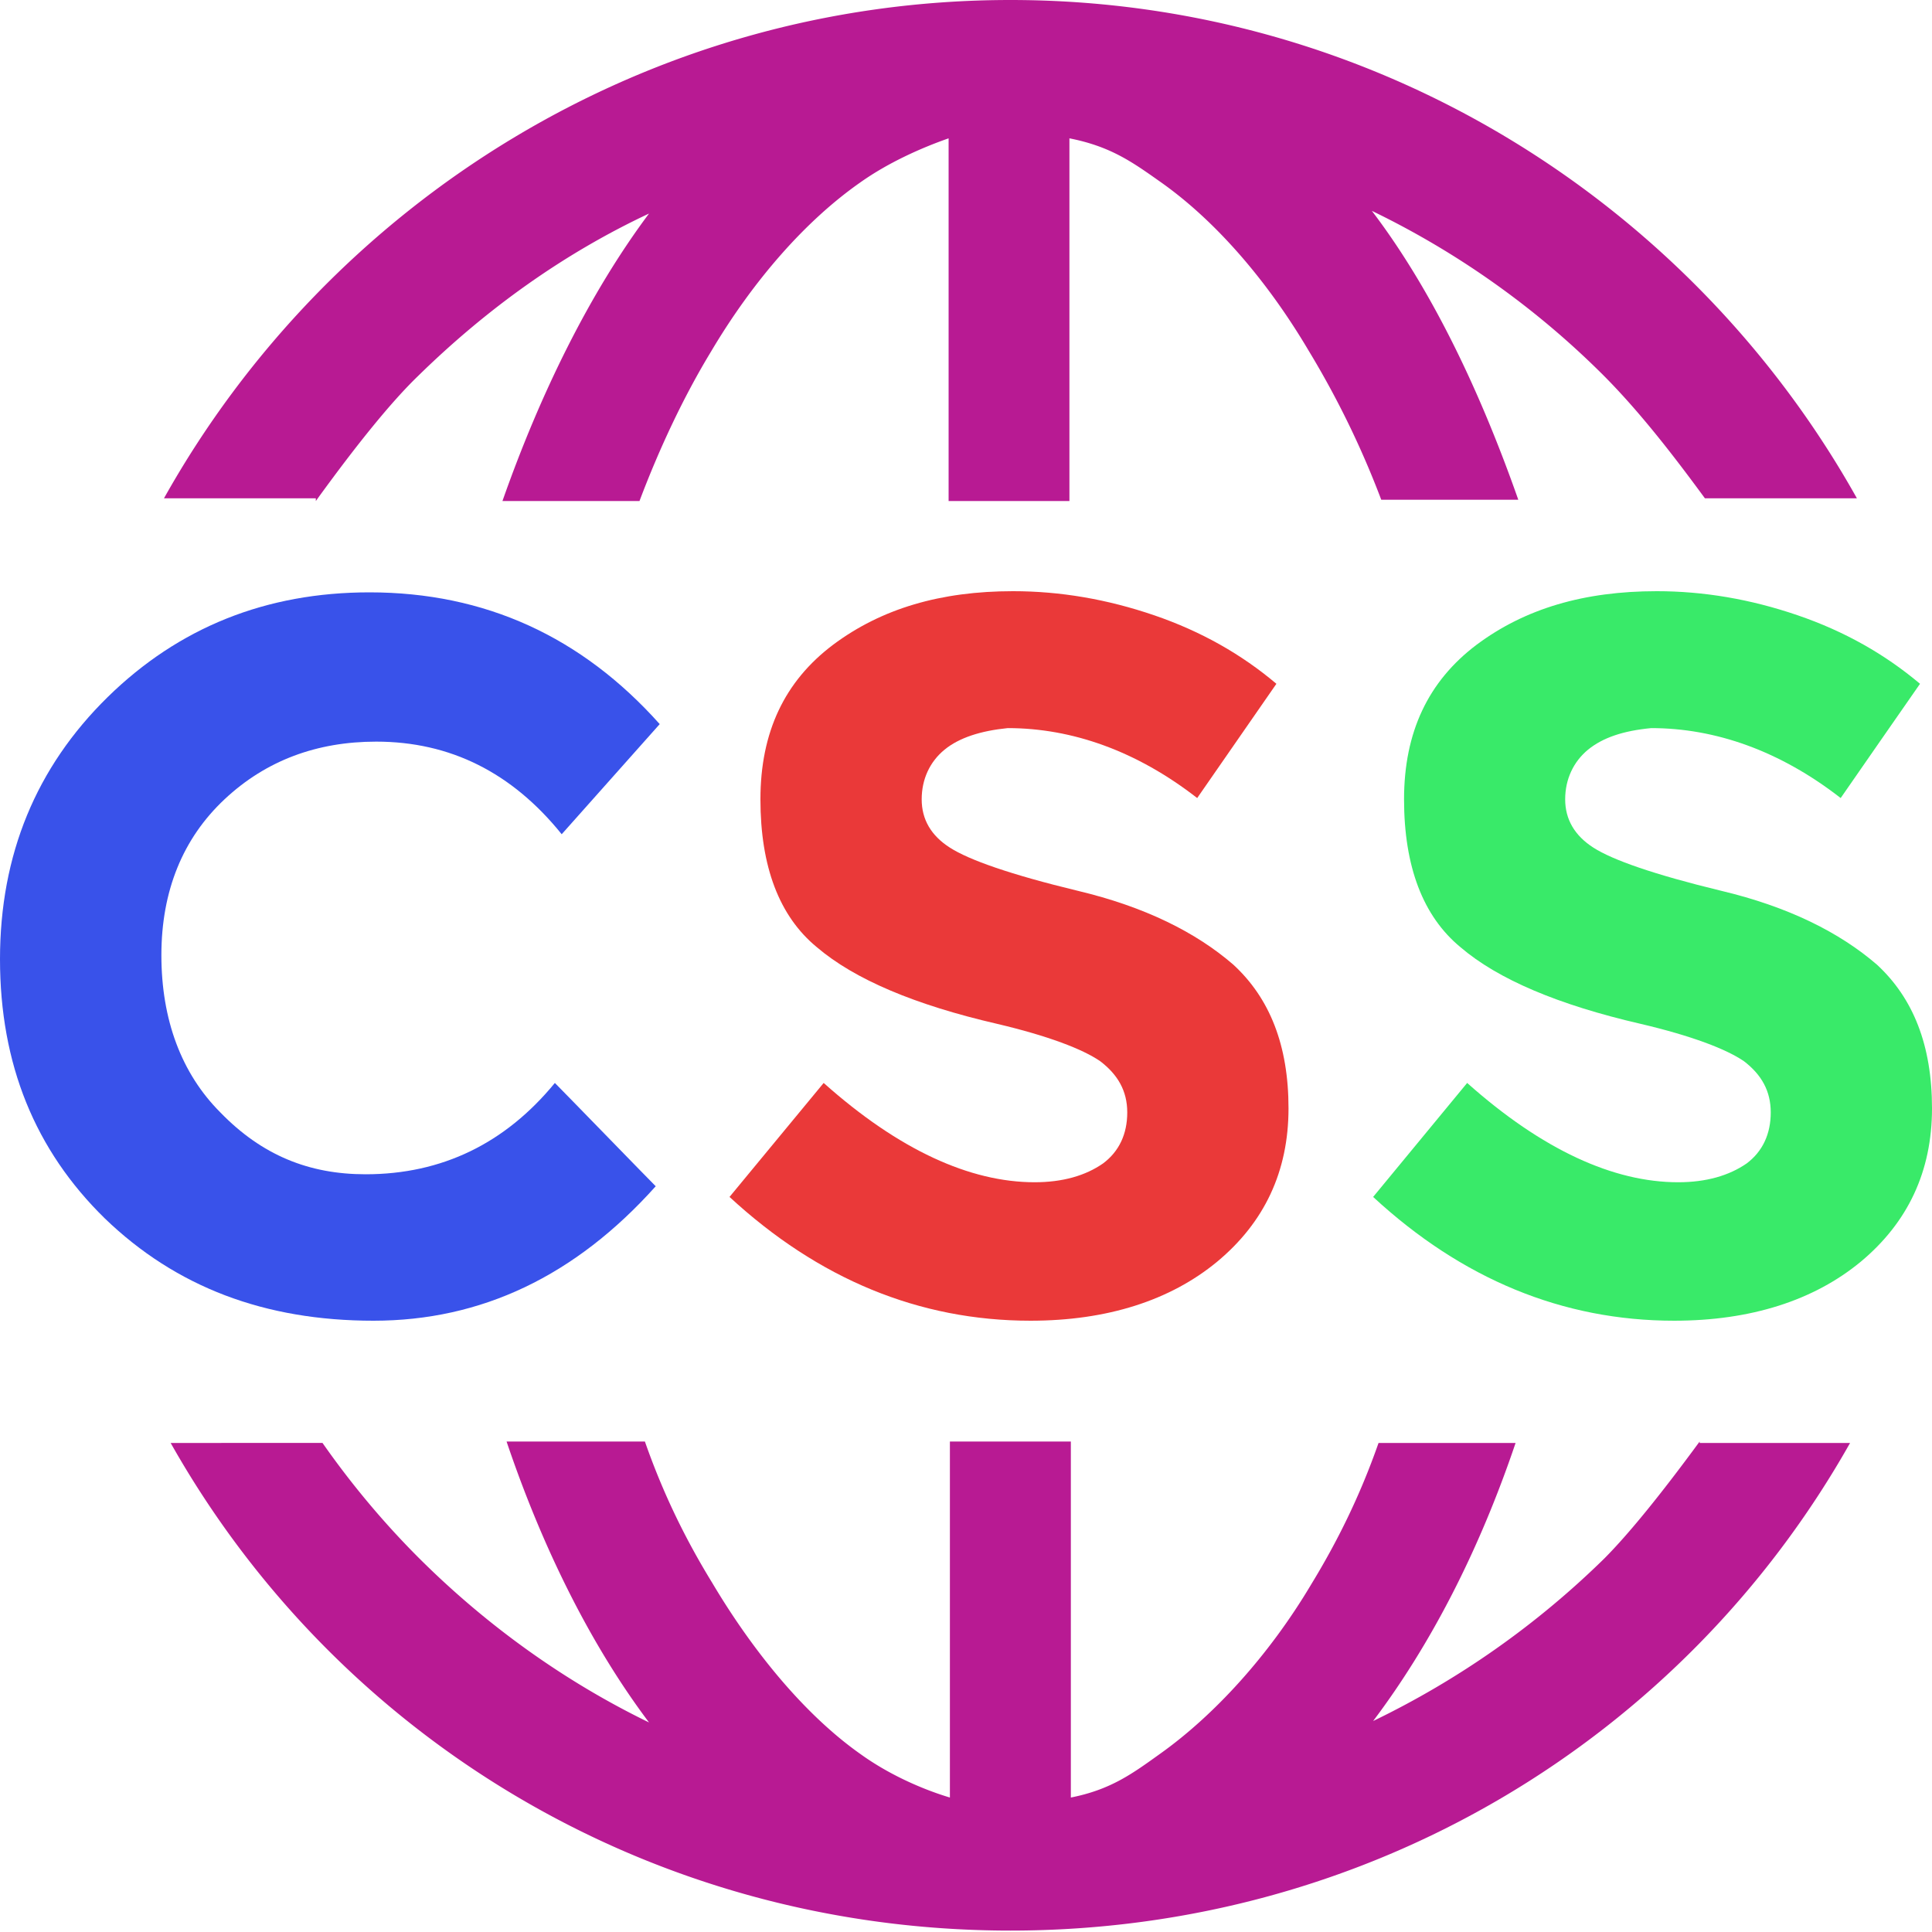 <svg xmlns="http://www.w3.org/2000/svg" xmlns:xlink="http://www.w3.org/1999/xlink" width="150" height="150"><defs><path d="M50.91 92.1c-6.26 6.99-13.56 10.44-21.91 10.44-8.45 0-15.33-2.61-20.86-7.94C2.71 89.29 0 82.61 0 74.47c0-8.13 2.82-14.91 8.35-20.34 5.53-5.42 12.31-8.14 20.34-8.14 8.97 0 16.48 3.45 22.53 10.23-.76.86-6.86 7.7-7.61 8.55-3.86-4.79-8.66-7.19-14.4-7.19-4.59 0-8.55 1.45-11.78 4.48-3.23 3.03-4.9 7.1-4.9 12.1s1.55 9.18 4.58 12.21c3.23 3.33 6.89 4.8 11.27 4.8 5.94 0 10.85-2.4 14.7-7.09.79.79 7.04 7.23 7.83 8.02z" id="a"/><path d="M73.75 65.81c1.47.95 4.7 2.09 9.92 3.35 5.21 1.24 9.18 3.22 12.09 5.74 2.82 2.6 4.28 6.25 4.28 11.15 0 4.91-1.88 8.86-5.53 11.9-3.65 3.02-8.56 4.59-14.5 4.59-8.66 0-16.47-3.24-23.37-9.61.74-.88 6.57-7.97 7.31-8.85 5.84 5.21 11.37 7.71 16.38 7.71 2.19 0 3.96-.52 5.31-1.46 1.26-.94 1.88-2.3 1.88-3.96 0-1.67-.73-2.93-2.09-3.97-1.35-.94-4.07-1.98-8.02-2.91-6.37-1.47-11.06-3.45-13.99-5.95-2.92-2.4-4.38-6.26-4.38-11.48 0-5.22 1.88-9.17 5.64-12 3.76-2.81 8.35-4.16 13.97-4.16 3.66 0 7.3.62 10.96 1.87 3.65 1.25 6.78 3.03 9.49 5.32-.62.89-5.53 7.98-6.15 8.87-4.69-3.65-9.71-5.43-14.71-5.43-2.09.21-3.76.74-4.9 1.67-1.15.94-1.78 2.3-1.78 3.86s.73 2.82 2.19 3.75z" id="b"/><path d="M123.71 65.81c1.47.95 4.71 2.09 9.92 3.35 5.21 1.24 9.18 3.22 12.1 5.74 2.81 2.6 4.27 6.25 4.27 11.15 0 4.91-1.88 8.86-5.52 11.9-3.65 3.02-8.56 4.59-14.5 4.59-8.66 0-16.48-3.24-23.37-9.61.73-.88 6.58-7.97 7.3-8.85 5.85 5.21 11.37 7.71 16.38 7.71 2.19 0 3.96-.52 5.32-1.46 1.25-.94 1.87-2.3 1.87-3.96 0-1.67-.72-2.93-2.07-3.97-1.36-.94-4.07-1.98-8.04-2.91-6.37-1.47-11.06-3.45-13.98-5.95-2.91-2.4-4.38-6.26-4.38-11.48 0-5.22 1.88-9.17 5.63-12 3.76-2.81 8.35-4.16 13.99-4.16 3.64 0 7.29.62 10.94 1.87 3.65 1.25 6.78 3.03 9.5 5.32-.63.89-5.54 7.98-6.16 8.87-4.69-3.65-9.71-5.43-14.71-5.43-2.19.21-3.75.74-4.9 1.67-1.14.94-1.78 2.3-1.78 3.86s.74 2.82 2.19 3.75z" id="c"/><path d="M32.45 29.2c5.32-5.21 11.27-9.49 17.94-12.62-4.6 6.15-8.45 13.98-11.38 22.32h10.64c1.57-4.16 3.45-8.13 5.54-11.58 3.33-5.62 7.4-10.21 11.58-13.14 2.19-1.56 4.79-2.71 6.88-3.44V38.9h9.38V10.74c3.14.62 4.8 1.78 6.99 3.33 4.18 2.92 8.25 7.52 11.58 13.15a70.36 70.36 0 0 1 5.64 11.58h10.64c-2.93-8.34-6.68-16.27-11.37-22.43a66.255 66.255 0 0 1 17.94 12.73c2.92 2.92 5.63 6.47 7.92 9.59h11.8C131.34 15.75 106.72 0 78.45 0 50.17 0 25.57 15.75 12.73 38.69h11.79v.21c3.27-4.52 5.91-7.75 7.93-9.7z" id="d"/><path d="M124.56 121a67.561 67.561 0 0 1-17.95 12.62c4.49-5.95 8.24-13.25 11.06-21.59h-10.64c-1.46 4.17-3.24 7.72-5.21 10.95-3.35 5.64-7.62 10.23-11.69 13.14-2.19 1.57-3.86 2.82-6.99 3.44v-27.64h-9.39v27.64c-2.08-.62-4.69-1.76-6.88-3.33-4.17-2.92-8.24-7.73-11.58-13.35-1.98-3.23-3.76-6.78-5.22-10.96H39.33c2.82 8.35 6.58 15.86 11.06 21.81-6.67-3.24-12.73-7.63-17.94-12.84-2.72-2.73-5.2-5.7-7.41-8.86H13.25c12.94 22.94 37.35 37.86 65.2 37.86s52.25-14.92 65.19-37.86h-11.68v-.11c-3.06 4.17-5.53 7.2-7.4 9.08z" id="e"/></defs><use xlink:href="#a" fill="#3952ea"/><use xlink:href="#a" fill-opacity="0" stroke="#000" stroke-opacity="0"/><use xlink:href="#b" fill="#ea3939"/><use xlink:href="#b" fill-opacity="0" stroke="#000" stroke-opacity="0"/><use xlink:href="#c" fill="#39ea69"/><use xlink:href="#c" fill-opacity="0" stroke="#000" stroke-opacity="0"/><g><use xlink:href="#d" fill="#b81a93"/><use xlink:href="#d" fill-opacity="0" stroke="#000" stroke-opacity="0"/></g><g><use xlink:href="#e" fill="#b81a93"/><use xlink:href="#e" fill-opacity="0" stroke="#000" stroke-opacity="0"/></g></svg>